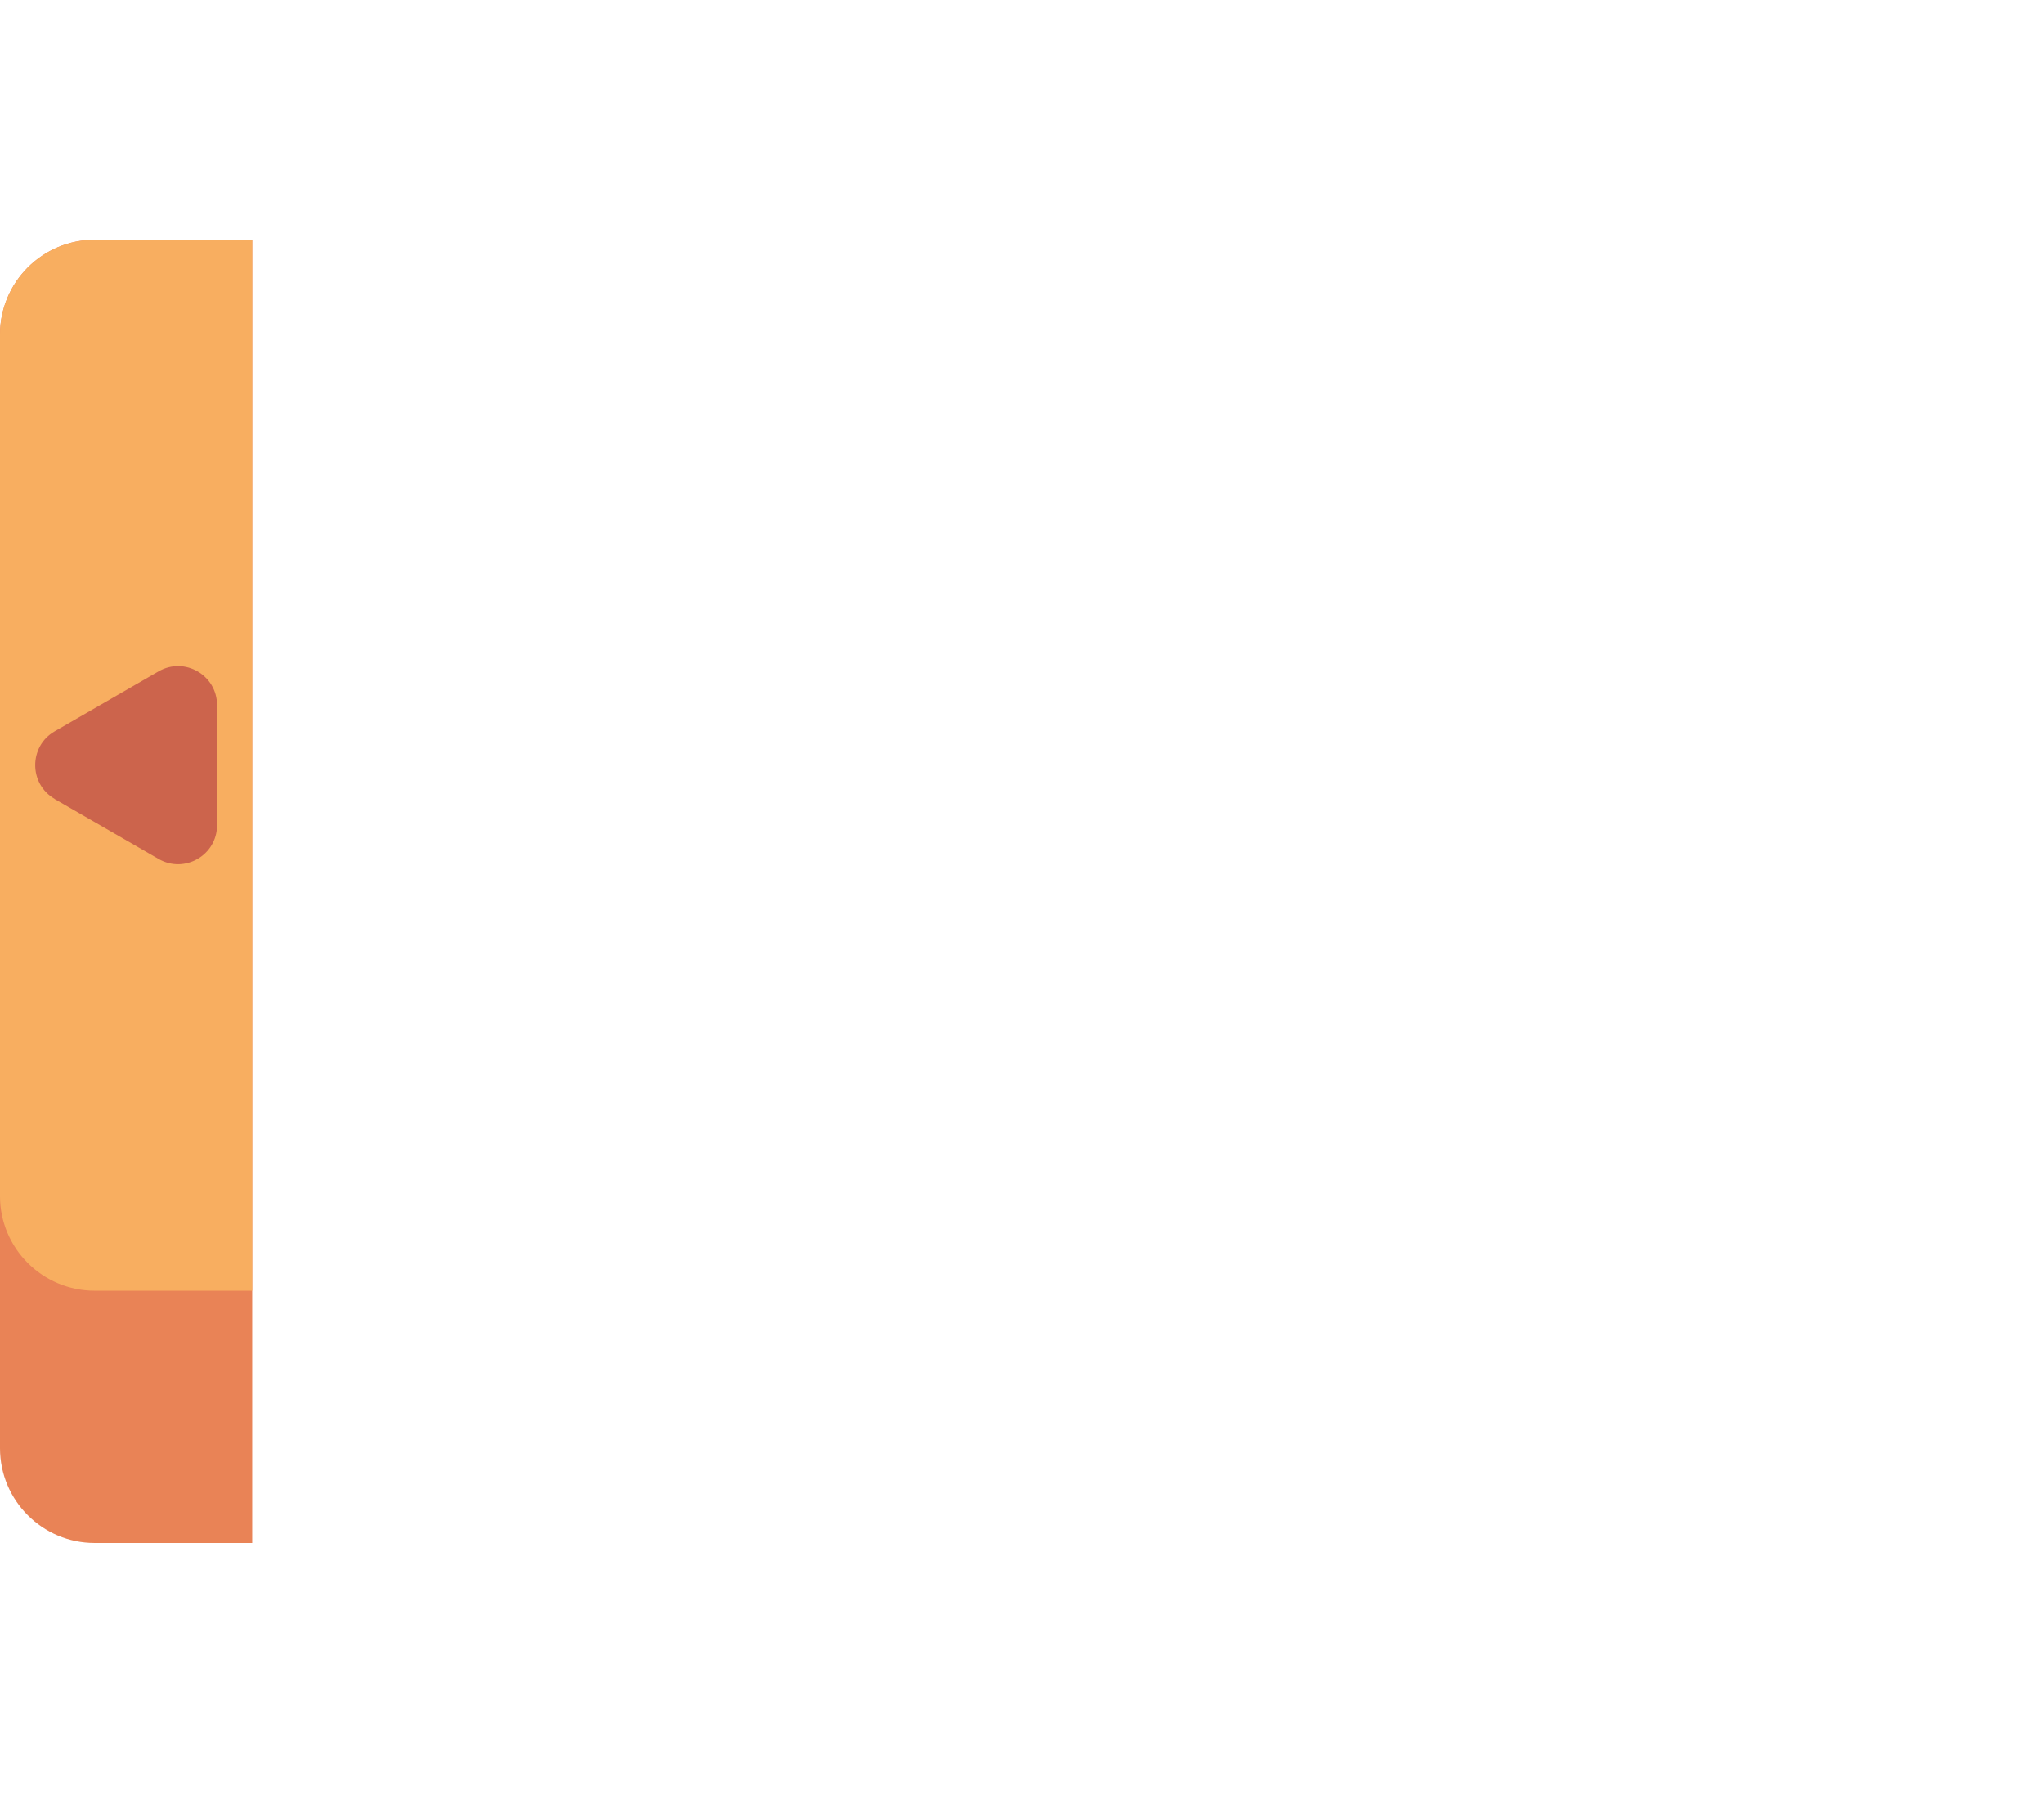 <?xml version="1.0" encoding="UTF-8"?>
<svg id="Usine_Left_Out" xmlns="http://www.w3.org/2000/svg" viewBox="0 0 145.88 128">
  <defs>
    <style>
      .cls-1 {
        fill: #e98356;
      }

      .cls-2 {
        fill: #f8ae60;
      }

      .cls-3 {
        fill: #cc644c;
      }
    </style>
  </defs>
  <g>
    <path class="cls-1" d="M0,17.11H11.24c3.73,0,6.76,3.03,6.76,6.76V103.35c0,3.73-3.03,6.76-6.76,6.76H0V17.11H0Z" transform="translate(18 127.22) rotate(-180)"/>
    <path class="cls-2" d="M0,17.11H11.24c3.73,0,6.76,3.03,6.76,6.76v61.48c0,3.73-3.03,6.76-6.76,6.76H0V17.11H0Z" transform="translate(18 109.22) rotate(-180)"/>
  </g>
  <path id="Out" class="cls-3" d="M3.9,57.02l7.42,4.28c1.85,1.07,4.17-.27,4.17-2.41v-8.57c0-2.14-2.32-3.48-4.17-2.41l-7.42,4.28c-1.85,1.07-1.85,3.75,0,4.82Z"/>
</svg>